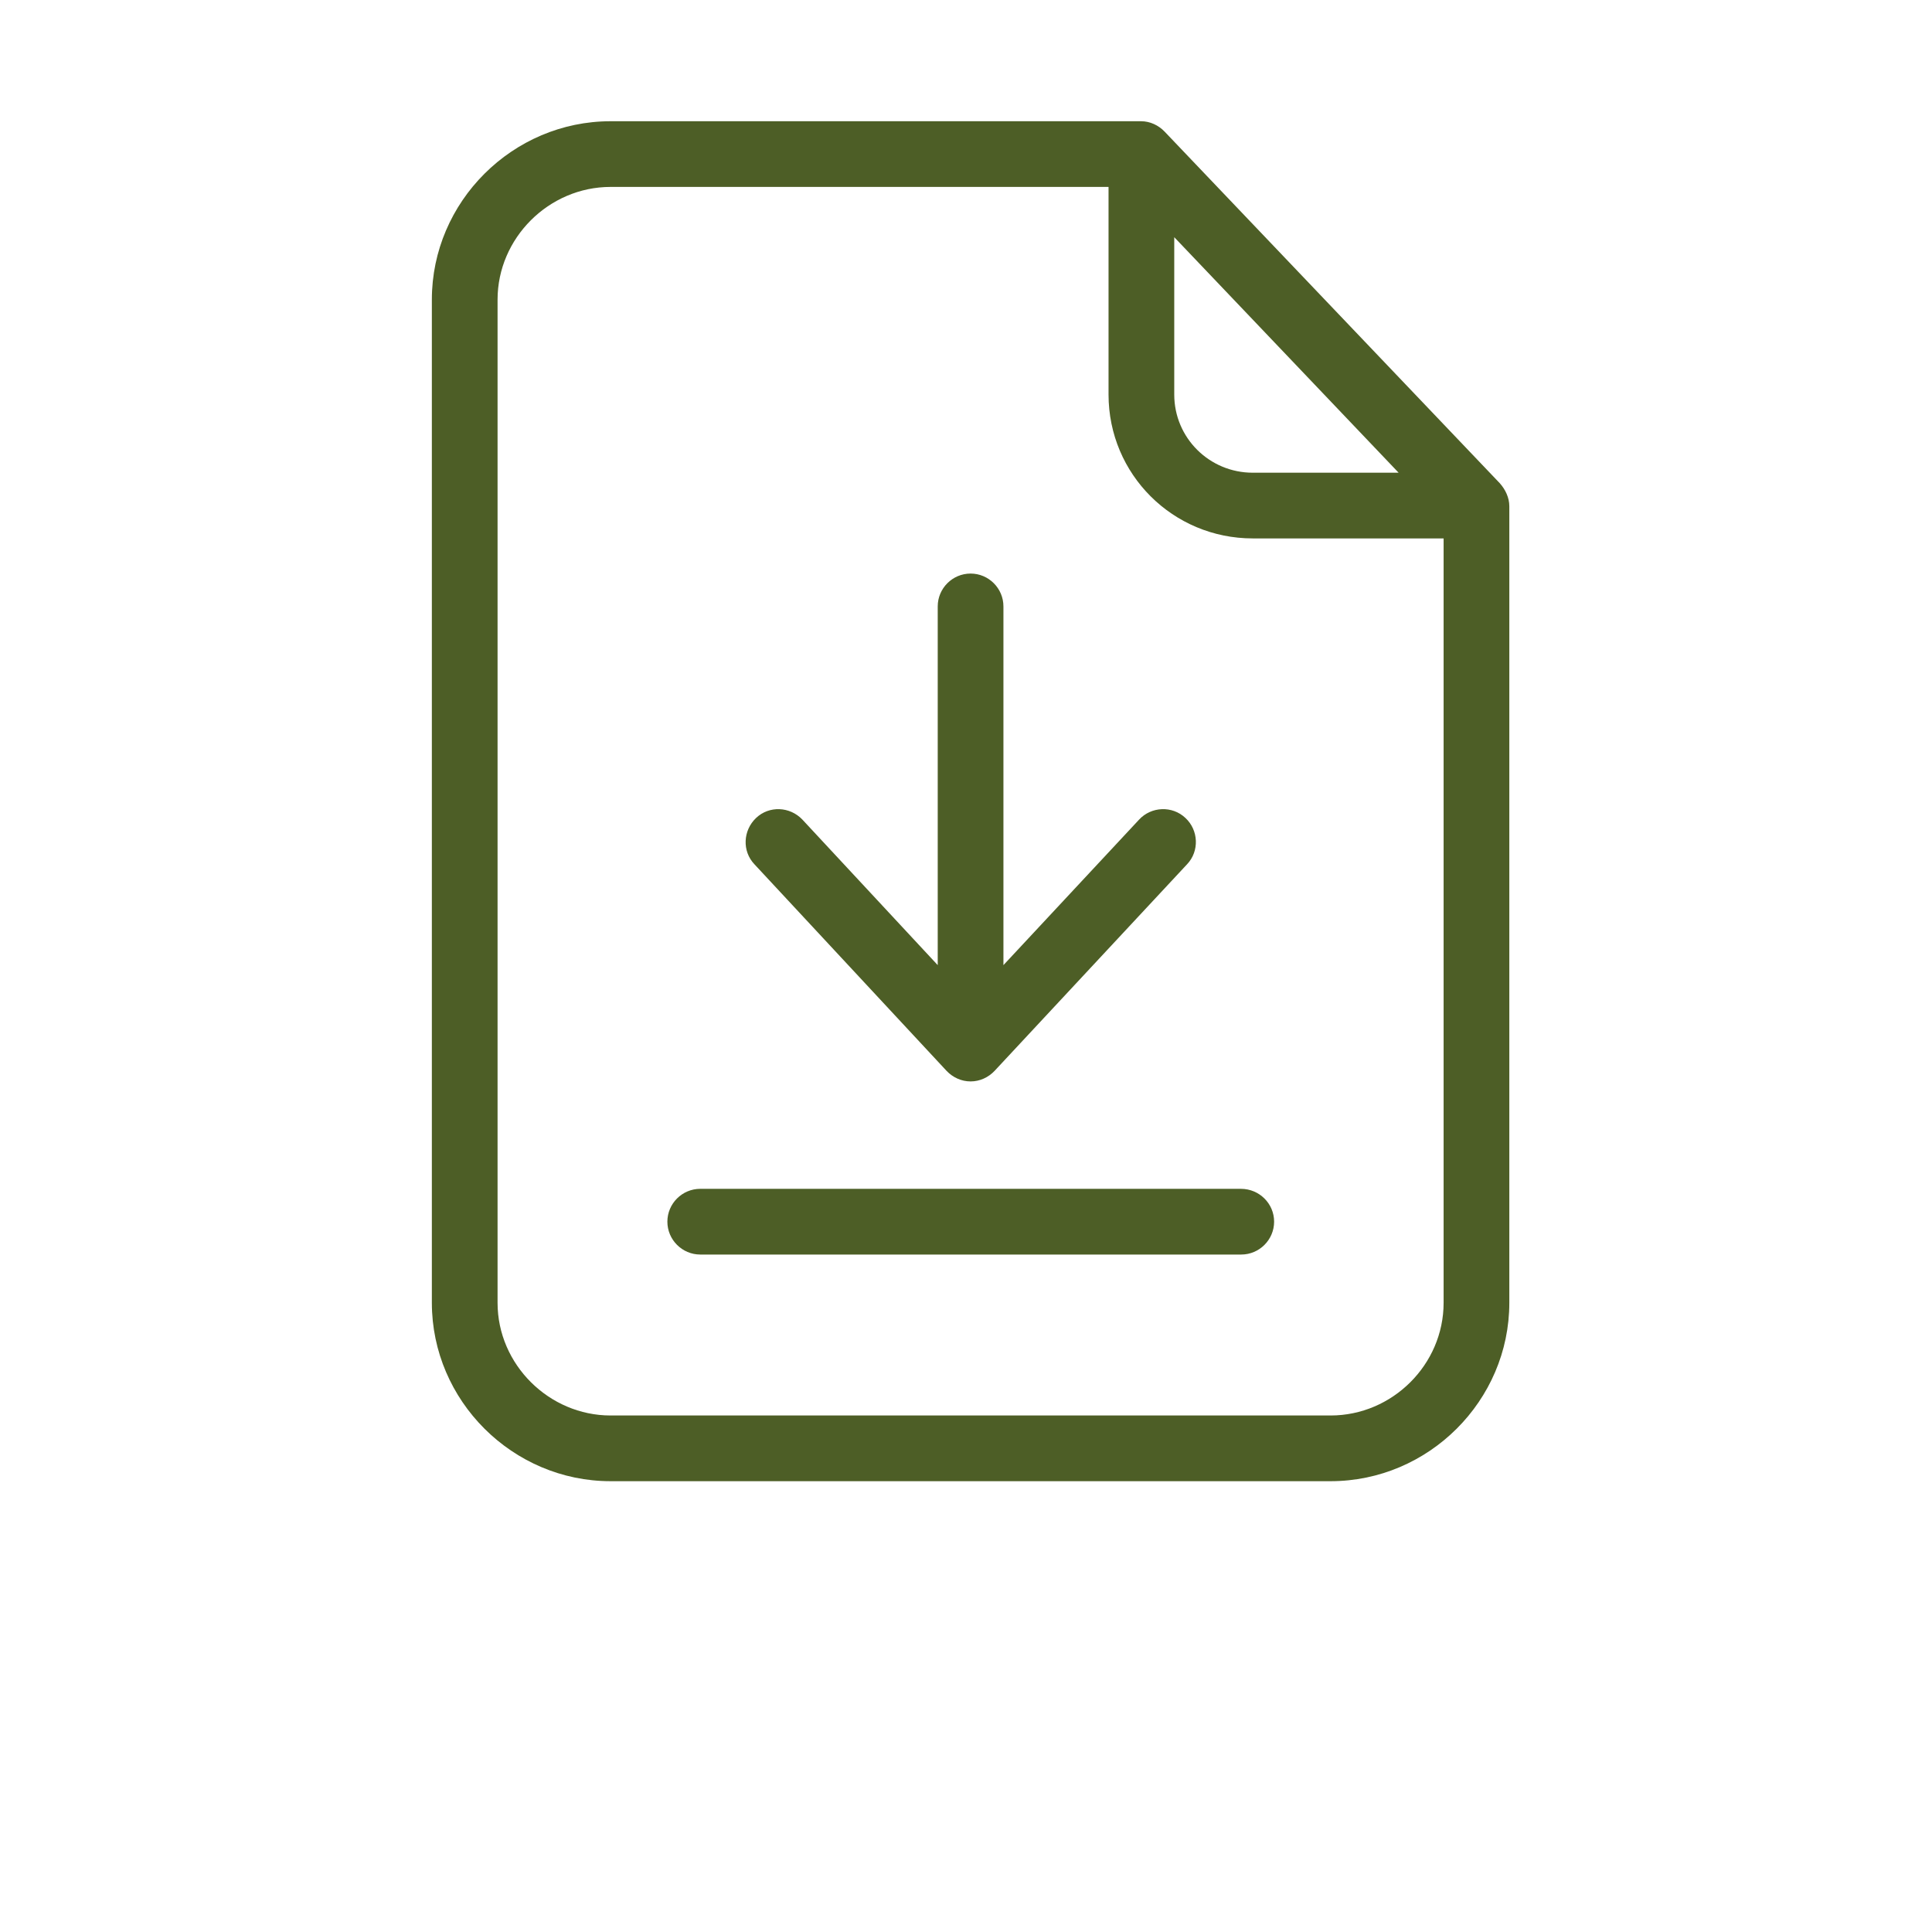 <svg width="104" height="104" viewBox="0 0 104 104" fill="none" xmlns="http://www.w3.org/2000/svg">
<path d="M62.697 7.091C62.362 6.738 61.901 6.526 61.425 6.526H32.867C27.597 6.526 23.247 10.858 23.247 16.127V70.13C23.247 75.4 27.597 79.733 32.867 79.733H71.627C76.897 79.733 81.247 75.4 81.247 70.13V27.25C81.247 26.79 81.034 26.348 80.734 26.012L62.697 7.091ZM63.21 12.768L75.288 25.446H67.436C65.102 25.446 63.21 23.572 63.21 21.238V12.768ZM71.627 76.196H32.867C29.56 76.196 26.784 73.455 26.784 70.13V16.127C26.784 12.821 29.542 10.062 32.867 10.062H59.673V21.238C59.673 25.534 63.14 28.983 67.436 28.983H77.71V70.13C77.71 73.455 74.951 76.196 71.627 76.196Z" fill="#4D5E26"/>
<path d="M66.8 63.995H37.694C36.721 63.995 35.925 64.79 35.925 65.763C35.925 66.736 36.721 67.532 37.694 67.532H66.818C67.79 67.532 68.586 66.736 68.586 65.763C68.586 64.79 67.79 63.995 66.8 63.995Z" fill="#4D5E26"/>
<path d="M50.956 57.647C51.292 58 51.752 58.213 52.247 58.213C52.742 58.213 53.202 58 53.537 57.647L63.9 46.524C64.572 45.817 64.519 44.685 63.812 44.031C63.104 43.359 61.972 43.412 61.318 44.119L54.015 51.953V32.643C54.015 31.67 53.219 30.875 52.247 30.875C51.274 30.875 50.478 31.67 50.478 32.643V51.953L43.193 44.119C42.521 43.412 41.407 43.359 40.7 44.031C39.993 44.703 39.94 45.817 40.611 46.524L50.956 57.647Z" fill="#4D5E26"/>
</svg>
